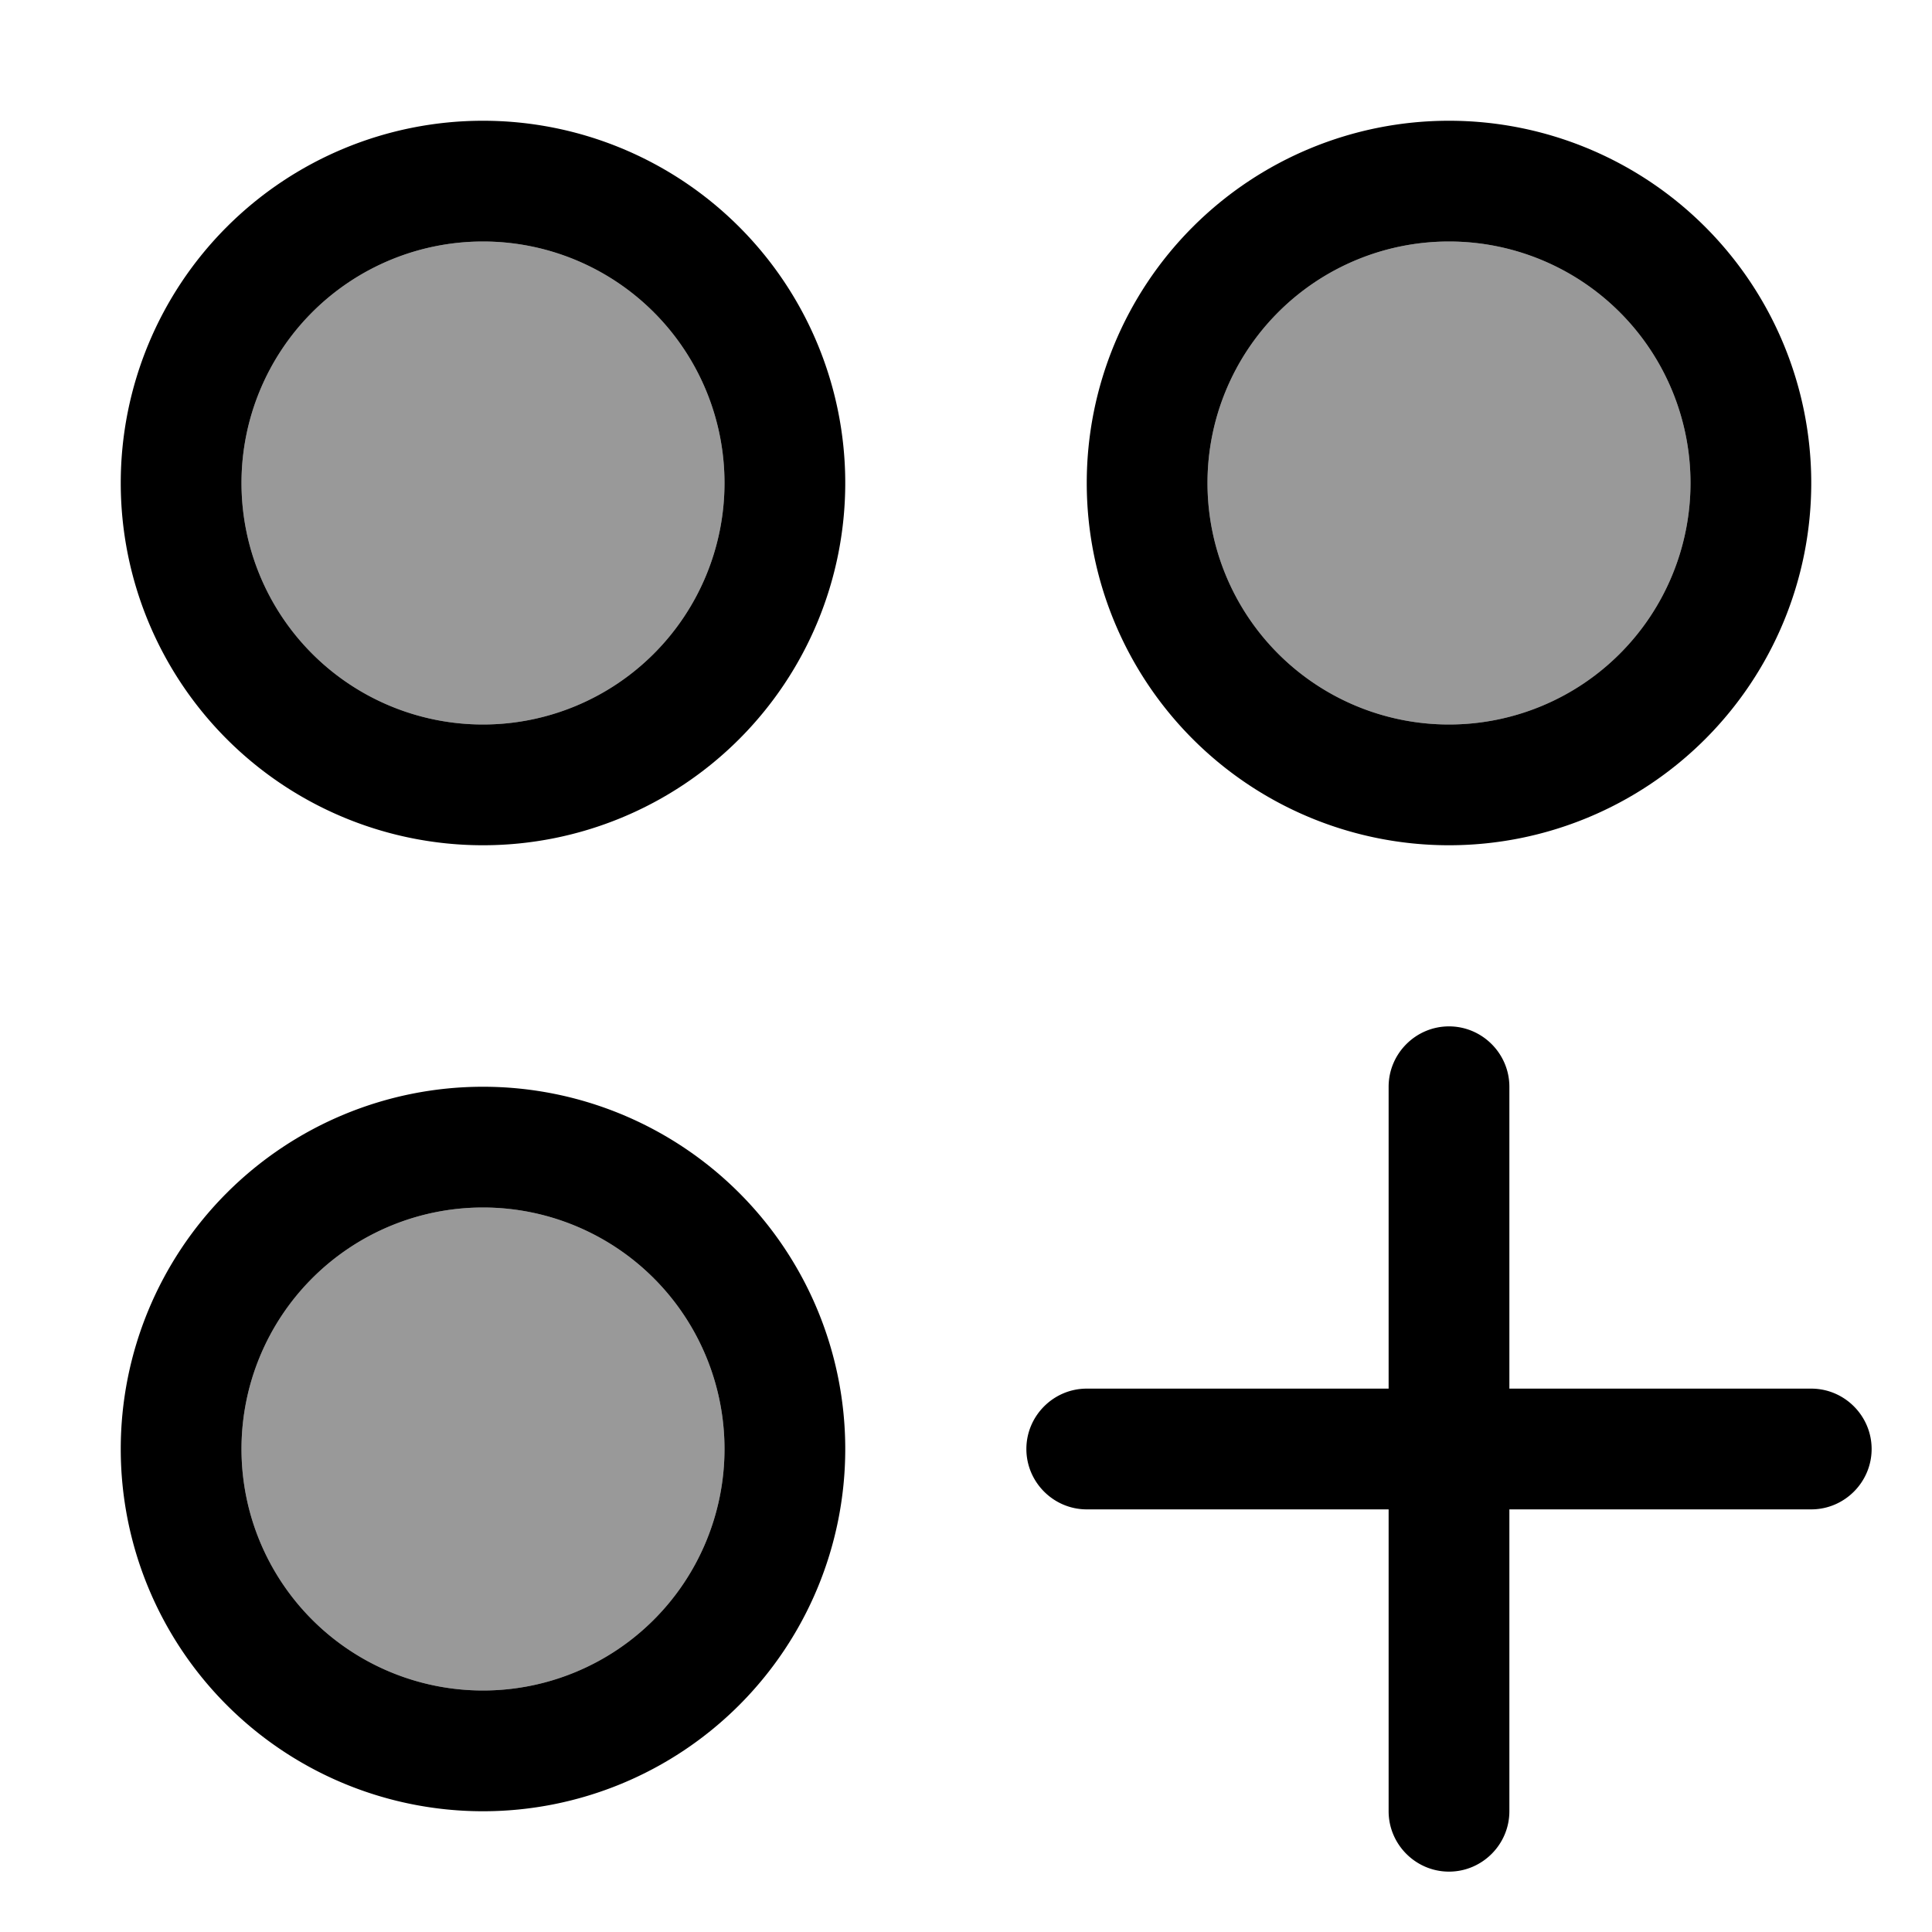<svg fill="currentColor" xmlns="http://www.w3.org/2000/svg" viewBox="0 0 512 512"><!--! Font Awesome Pro 6.7.2 by @fontawesome - https://fontawesome.com License - https://fontawesome.com/license (Commercial License) Copyright 2024 Fonticons, Inc. --><defs><style>.fa-secondary{opacity:.4}</style></defs><path class="fa-secondary" d="M192 128A64 64 0 1 1 64 128a64 64 0 1 1 128 0zm0 256A64 64 0 1 1 64 384a64 64 0 1 1 128 0zM448 128a64 64 0 1 1 -128 0 64 64 0 1 1 128 0z"/><path class="fa-primary" d="M64 128a64 64 0 1 0 128 0A64 64 0 1 0 64 128zm64 96a96 96 0 1 1 0-192 96 96 0 1 1 0 192zM64 384a64 64 0 1 0 128 0A64 64 0 1 0 64 384zm64 96a96 96 0 1 1 0-192 96 96 0 1 1 0 192zM384 192a64 64 0 1 0 0-128 64 64 0 1 0 0 128zm96-64a96 96 0 1 1 -192 0 96 96 0 1 1 192 0zM384 272c8.8 0 16 7.2 16 16l0 80 80 0c8.8 0 16 7.2 16 16s-7.2 16-16 16l-80 0 0 80c0 8.8-7.2 16-16 16s-16-7.2-16-16l0-80-80 0c-8.8 0-16-7.2-16-16s7.2-16 16-16l80 0 0-80c0-8.8 7.2-16 16-16z"/></svg>
